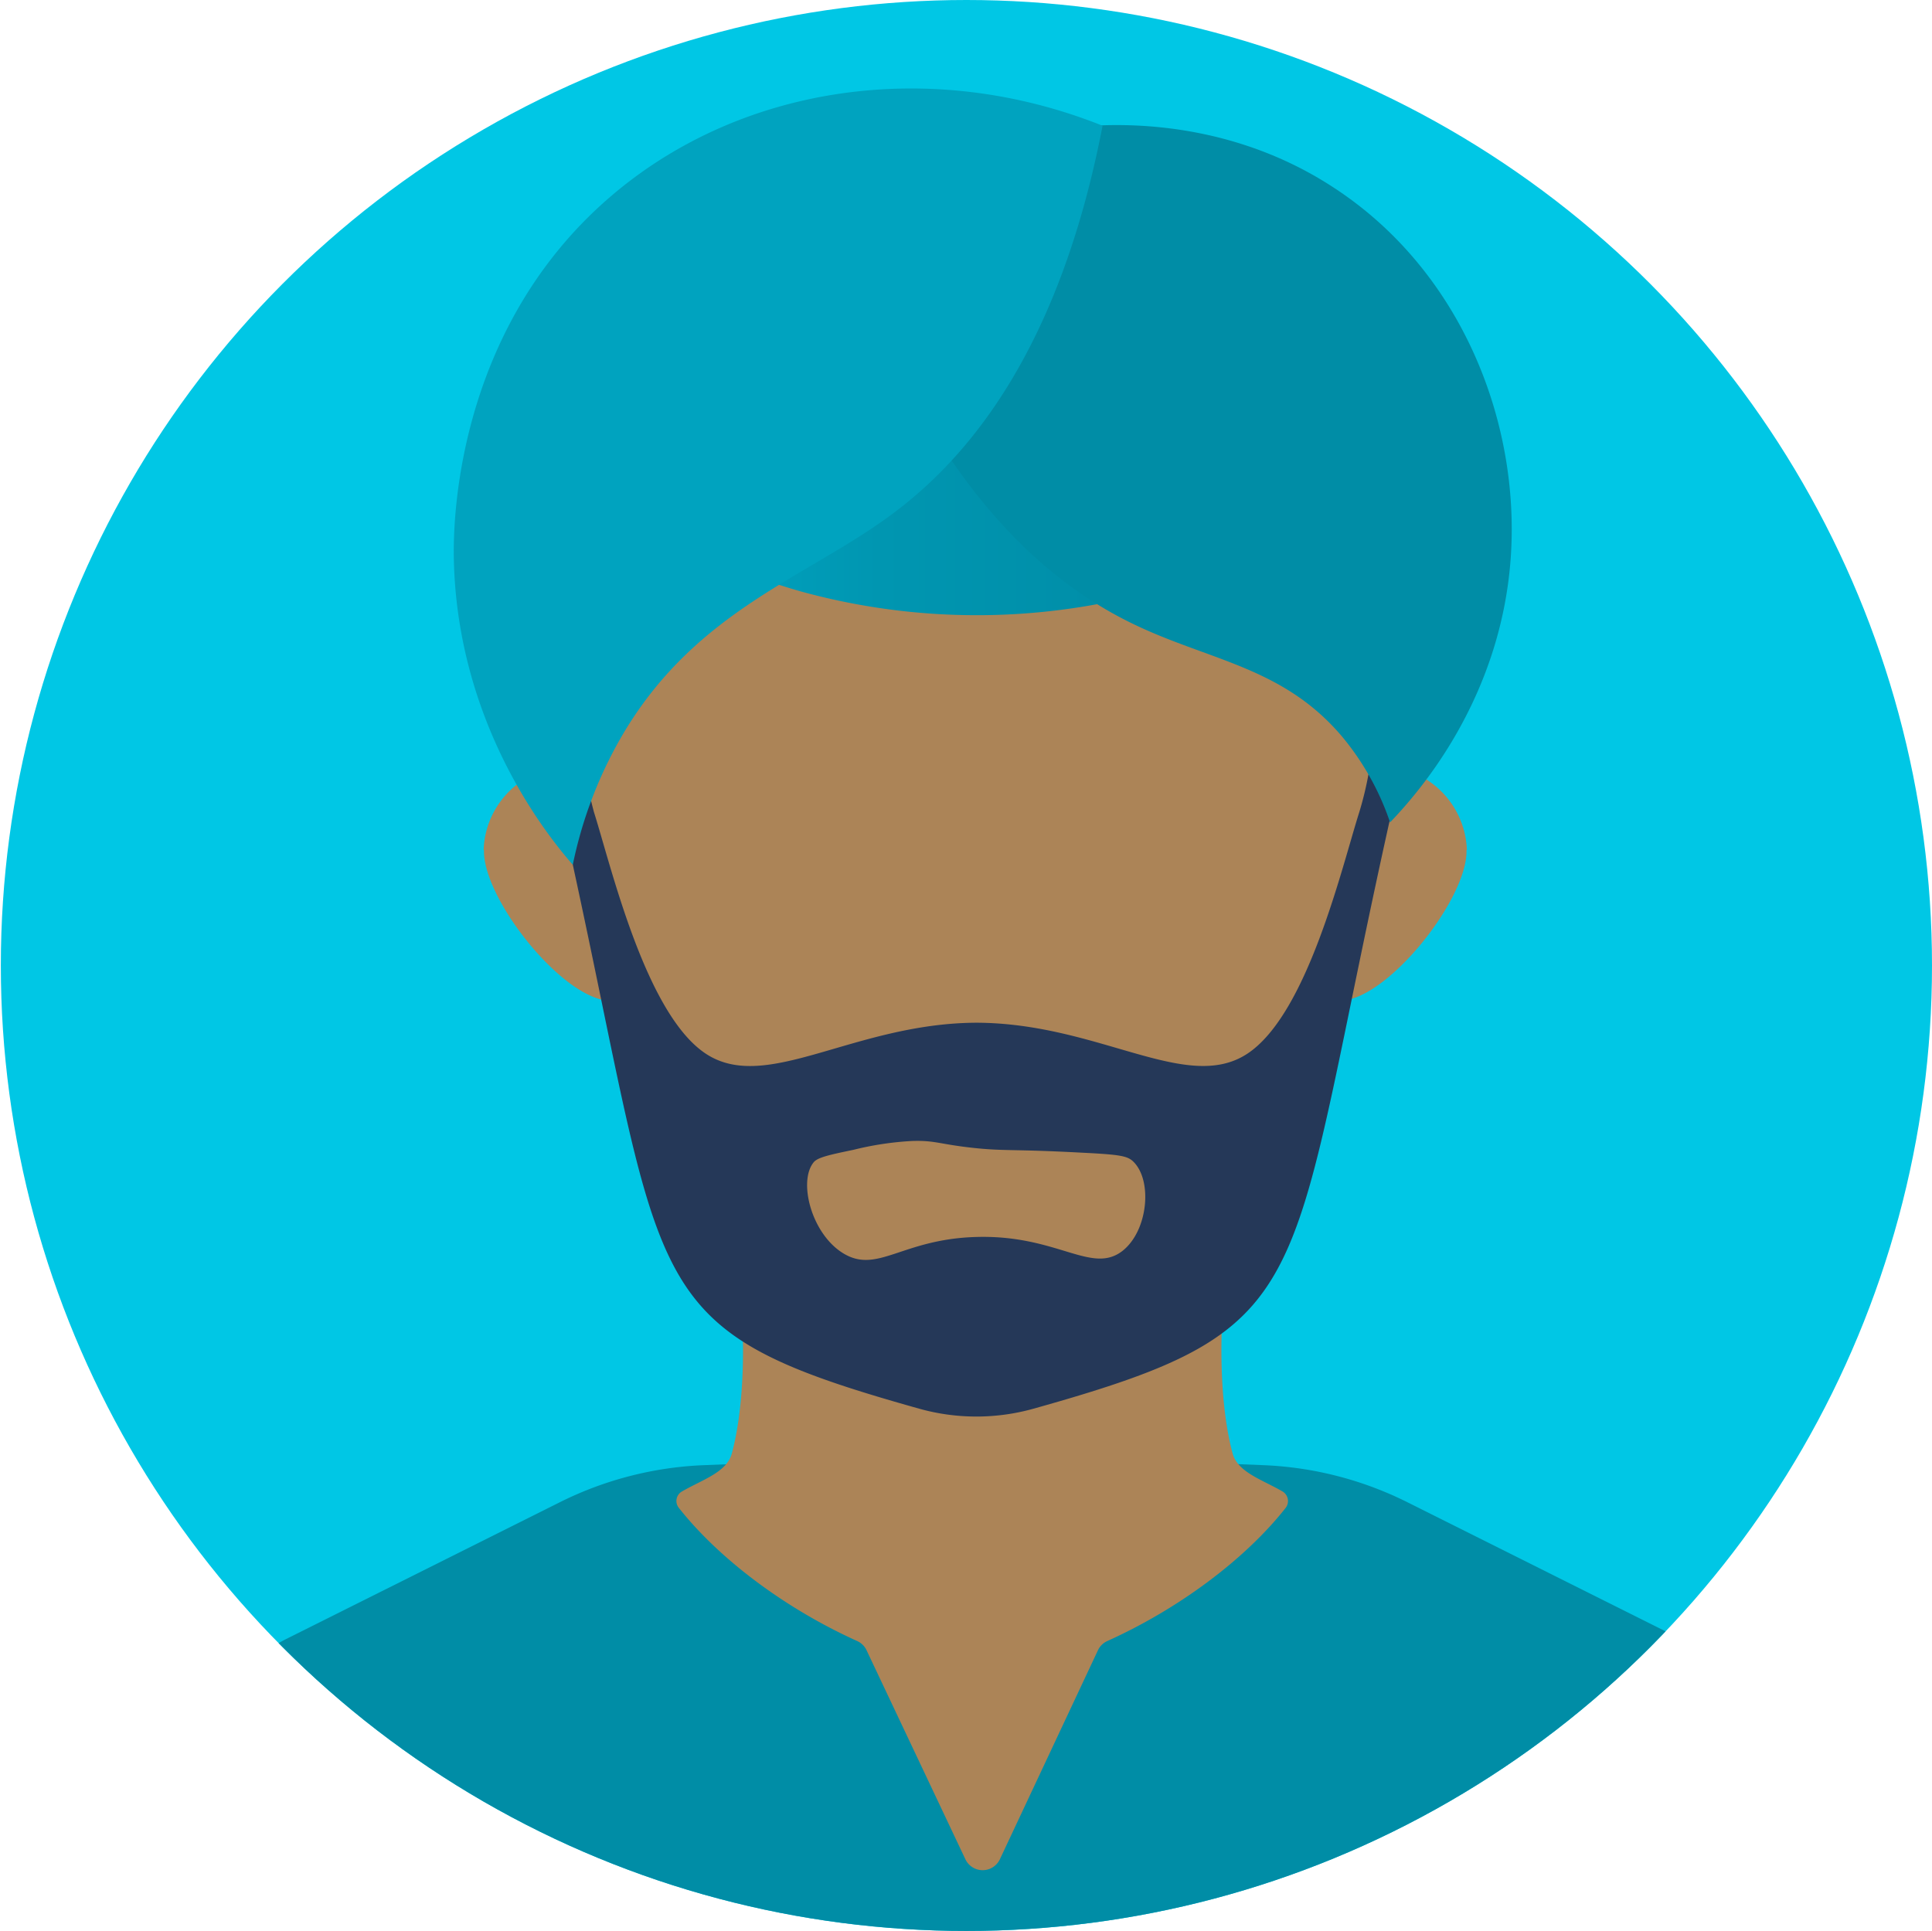 <svg viewBox="0 0 256.11 256" xmlns="http://www.w3.org/2000/svg" xmlns:xlink="http://www.w3.org/1999/xlink"><clipPath id="a"><circle cx="128.11" cy="128" r="128"></circle></clipPath><linearGradient id="b" gradientUnits="userSpaceOnUse" x1="70.68" x2="188.24" y1="54.35" y2="54.35"><stop offset="0" stop-color="#00b8d9"></stop><stop offset=".03" stop-color="#00b4d4"></stop><stop offset=".2" stop-color="#00a2bf"></stop><stop offset=".39" stop-color="#0096b1"></stop><stop offset=".63" stop-color="#008fa9"></stop><stop offset="1" stop-color="#008da6"></stop></linearGradient><circle cx="128.11" cy="128" fill="#00c7e5" r="128"></circle><g clip-path="url(#a)"><path d="m128.11 256a127.63 127.63 0 0 0 92.68-39.72l-34.23-17.12a46.87 46.87 0 0 0 -19.06-4.91l-37.11-1.51-37.11 1.51a46.87 46.87 0 0 0 -19.06 4.91l-36.35 18.17c-.32.16-.62.33-.93.51a127.6 127.6 0 0 0 91.17 38.16z" fill="#008da6"></path><g fill="#ac8457"><path d="m162 175.28c-.15 3.19-.3 11.06 1.39 17.39.67 2.52 3.92 3.49 6.62 5.06a1.48 1.48 0 0 1 .42 2.18c-5.3 6.74-14.08 13.34-23.63 17.65a2.51 2.51 0 0 0 -1.25 1.22l-13 27.71a2.53 2.53 0 0 1 -4.58 0l-13.1-27.71a2.51 2.51 0 0 0 -1.25-1.22c-9.55-4.31-18.32-10.91-23.63-17.65a1.45 1.45 0 0 1 .37-2.15c2.7-1.58 6-2.55 6.66-5.09 1.69-6.33 1.54-14.2 1.39-17.39z"></path><path d="m194.4 112.68c.22 6.34-10.34 19.78-16.68 20s-6-12.86-6.27-19.2a11.48 11.48 0 0 1 23-.8z"></path><path d="m64.16 112.68c-.22 6.34 10.34 19.78 16.68 20s6-12.86 6.27-19.2a11.48 11.48 0 0 0 -23-.8z"></path></g><path d="m188.23 80.79c.53-29.88-13-56.11-58.76-54.73-46.69-1.41-59.86 25.94-58.72 56.62" fill="url(#b)"></path><path d="m70.75 82.68a123.82 123.82 0 0 0 3.1 22.58c15.1 66.58 8.8 70.5 48 81.5a28.08 28.08 0 0 0 15.16 0c39.23-11 32.94-14.92 48-81.5a121.56 121.56 0 0 0 3.15-24.47" fill="#253858"></path><path d="m129.24 164c10.84-.38 15.39 5 19.51 1.88 3.41-2.62 4.05-9.24 1.56-11.8-.8-.83-1.7-1-6.88-1.26-9.33-.5-10.26-.18-14.54-.65-4.43-.49-4.93-1-8-.9a41.07 41.07 0 0 0 -7.75 1.17c-3.14.65-4.72 1-5.26 1.63-2.12 2.53-.31 9.61 4 12.15 4.47 2.63 7.72-1.9 17.36-2.22z" fill="#ac8457"></path><path d="m129.46 135.59c16.22.06 27.76 9.35 35.81 4.16s12.62-24.85 14.92-32.08a44.61 44.61 0 0 0 1.26-20.77c-.47-2.72-3.73-6.19-5.18-12.52a38.48 38.48 0 0 1 -.86-5.72 88.29 88.29 0 0 1 -19.33 8.78 87.86 87.86 0 0 1 -49.81 1 85.24 85.24 0 0 1 -21.18-9.24 33.1 33.1 0 0 0 -4.5 6.93 35.29 35.29 0 0 0 -3.11 10.78 51.46 51.46 0 0 0 1.26 20.77c2.29 7.23 6.87 26.9 14.92 32.08s19.58-4.11 35.8-4.17z" fill="#ac8457"></path><path d="m125.32 59.82 19.58-43.15c5.43-.3 19-.3 32 8.27 16.88 11.06 24.61 31.06 23.37 48.94-1.31 18.95-12.35 31.34-16 35.15a35.55 35.55 0 0 0 -6.33-11.34c-7.94-9.42-17.86-10.09-28.14-15.17-6.68-3.3-15.8-9.57-24.48-22.7z" fill="#008da6"></path><path d="m75.93 114.65c-3.49-4-15.58-19-15.78-41.29 0-3.87.15-29.19 20.3-46.88 17.38-15.26 42.89-18.94 65.71-9.81-5.69 29.48-17.56 43.71-27.59 51.26-11.39 8.58-26.08 12.77-35.92 29.28a56.59 56.59 0 0 0 -6.72 17.44z" fill="#00a3bf"></path></g><circle cx="128" cy="128" fill="none" r="128"></circle></svg>